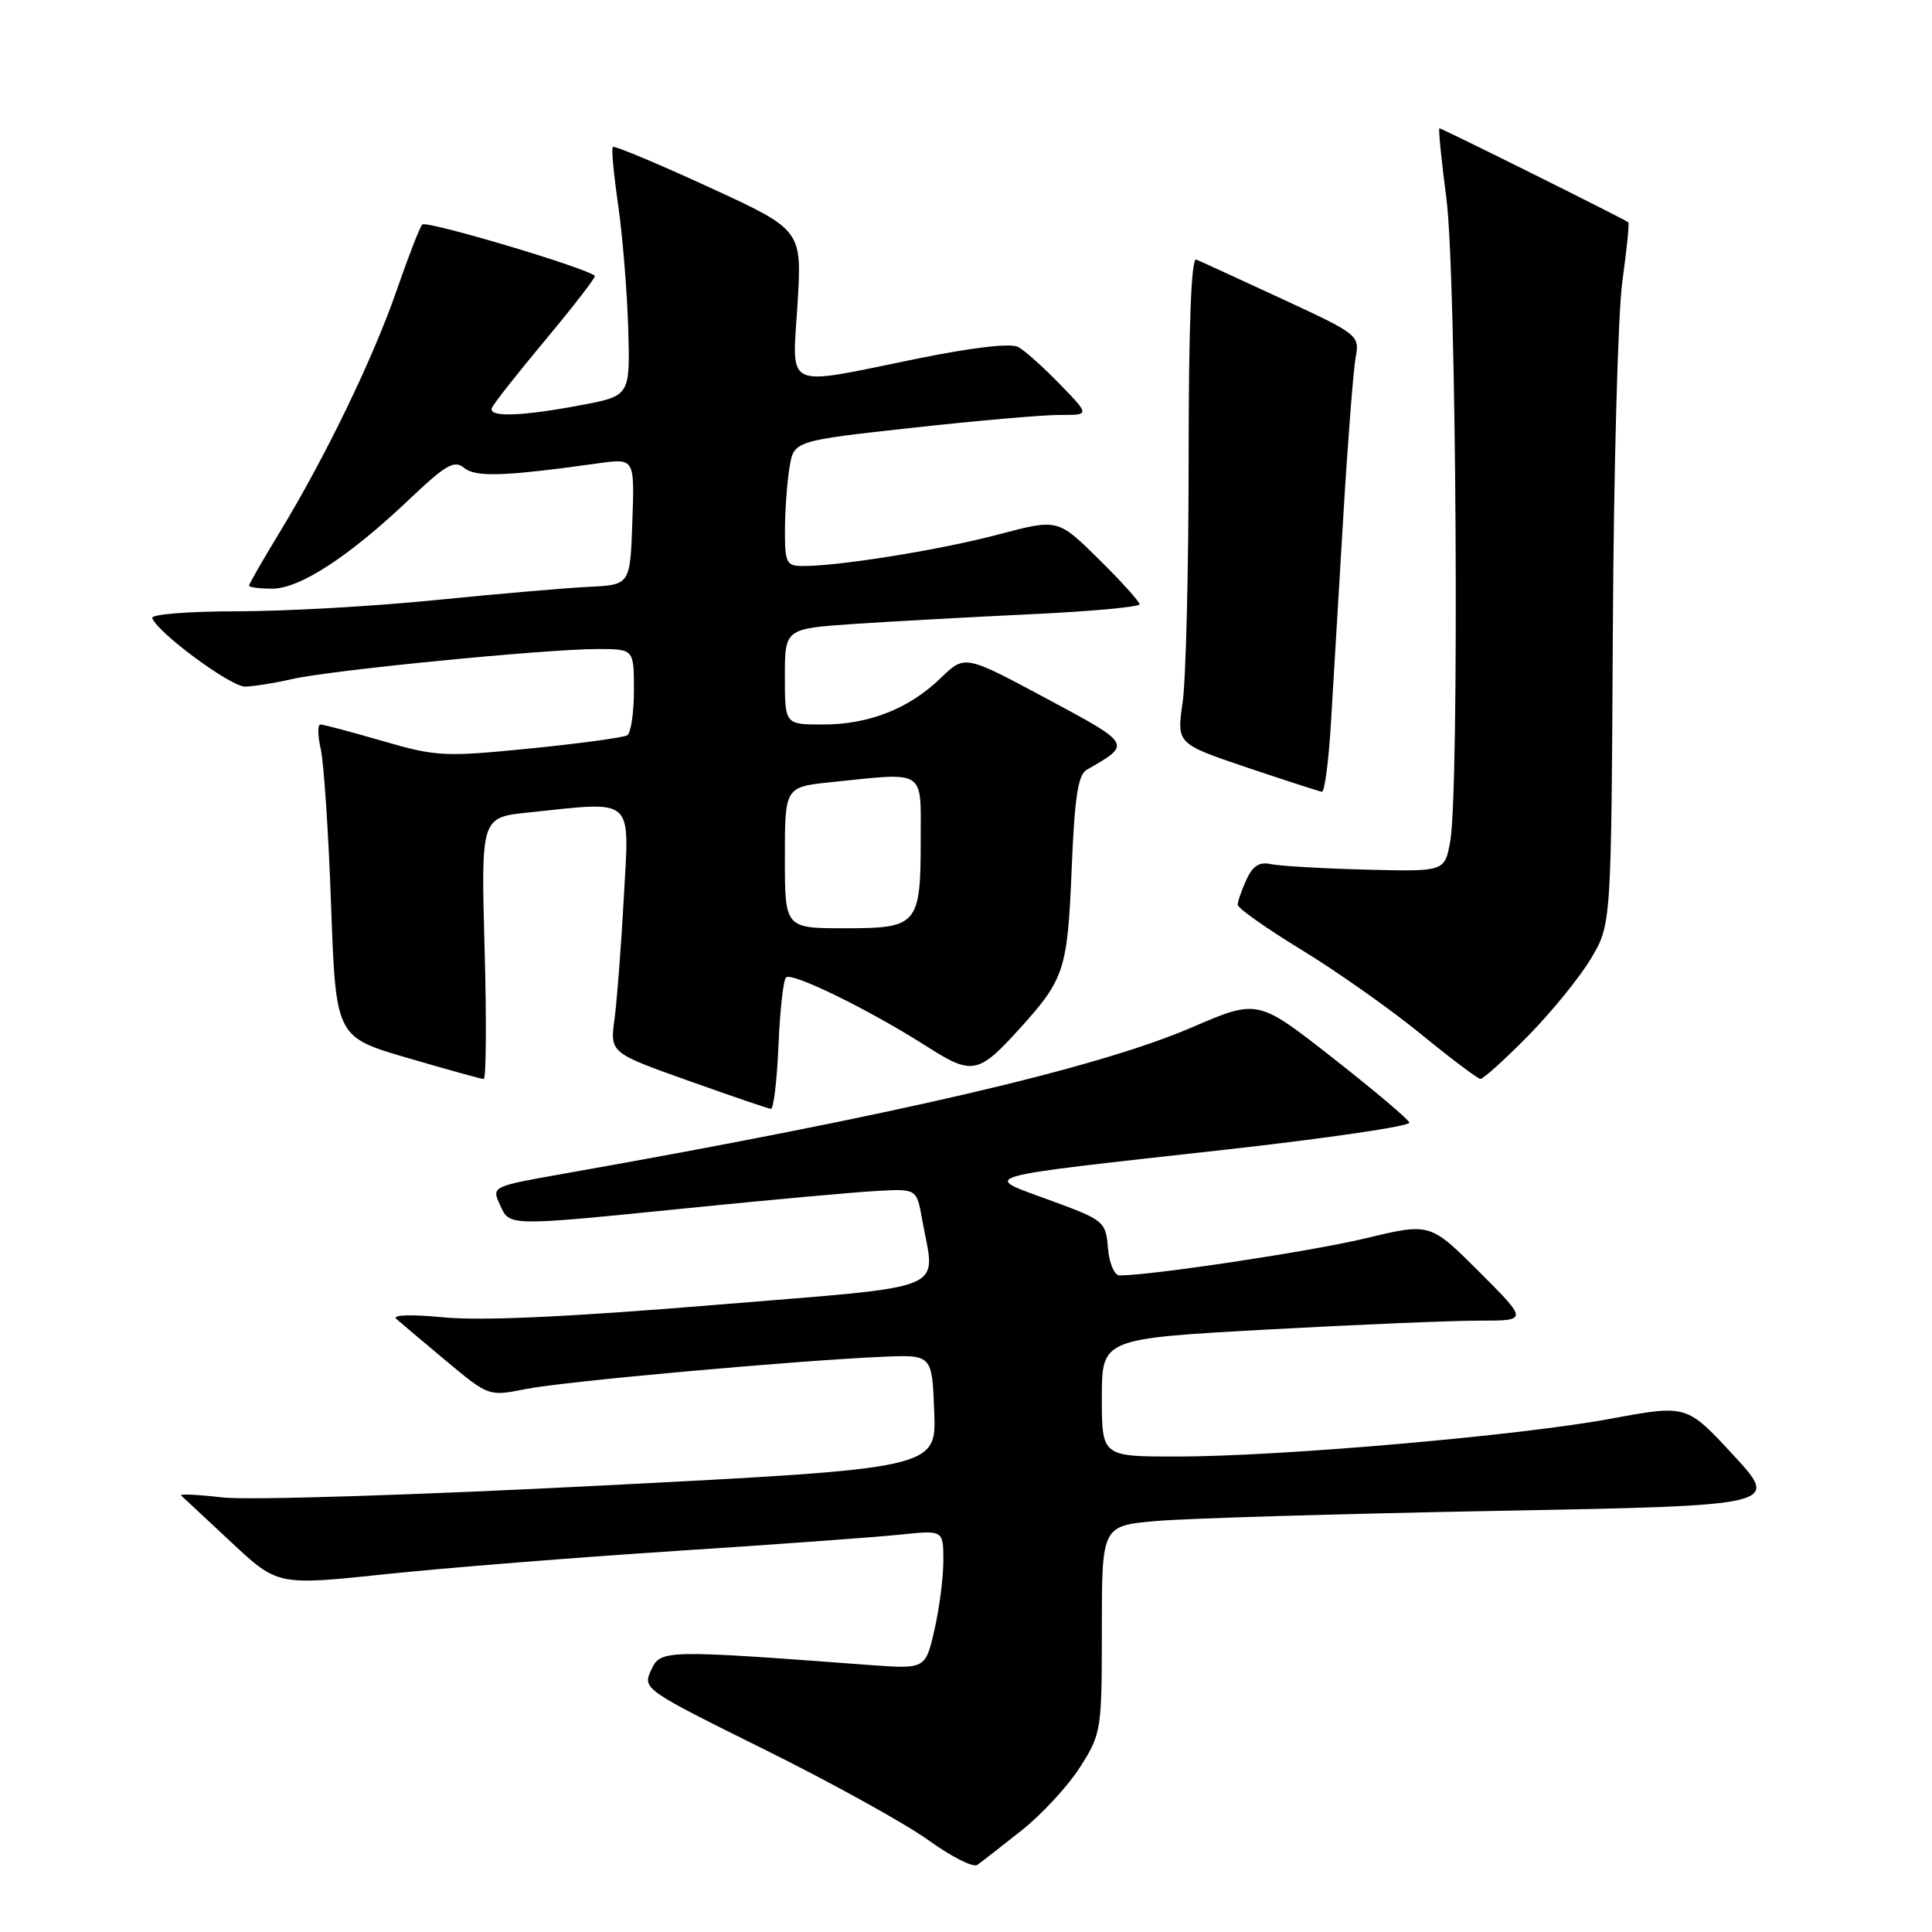 <?xml version="1.0" encoding="UTF-8" standalone="no"?>
<!DOCTYPE svg PUBLIC "-//W3C//DTD SVG 1.1//EN" "http://www.w3.org/Graphics/SVG/1.1/DTD/svg11.dtd" >
<svg xmlns="http://www.w3.org/2000/svg" xmlns:xlink="http://www.w3.org/1999/xlink" version="1.1" viewBox="0 0 256 256">
 <g >
 <path fill="currentColor"
d=" M 135.38 242.53 C 138.07 240.39 141.56 236.61 143.13 234.13 C 145.93 229.72 146.00 229.27 146.00 215.89 C 146.00 202.17 146.00 202.17 153.25 201.54 C 157.24 201.19 177.45 200.59 198.18 200.20 C 235.85 199.50 235.85 199.50 229.68 192.81 C 223.50 186.12 223.50 186.12 213.48 187.98 C 201.39 190.23 169.59 193.00 155.90 193.00 C 146.00 193.00 146.00 193.00 146.00 185.19 C 146.00 177.38 146.00 177.38 167.75 176.18 C 179.71 175.52 192.42 174.99 195.99 174.99 C 202.48 175.00 202.48 175.00 195.99 168.51 C 189.50 162.03 189.50 162.03 181.00 164.07 C 173.89 165.79 152.60 169.00 148.35 169.00 C 147.66 169.00 146.98 167.40 146.81 165.37 C 146.51 161.83 146.31 161.67 139.07 159.02 C 130.01 155.70 128.67 156.09 162.27 152.35 C 175.89 150.83 186.90 149.21 186.75 148.75 C 186.60 148.29 182.01 144.42 176.56 140.15 C 166.65 132.38 166.65 132.38 157.94 136.13 C 145.43 141.52 118.93 147.70 74.82 155.50 C 65.18 157.20 65.14 157.22 66.23 159.61 C 67.56 162.52 66.98 162.51 91.27 160.07 C 101.85 159.00 112.97 157.99 115.98 157.82 C 121.46 157.50 121.46 157.50 122.17 161.50 C 123.93 171.38 126.62 170.27 94.59 172.92 C 75.61 174.49 63.74 175.04 58.84 174.56 C 54.51 174.14 51.91 174.22 52.50 174.75 C 53.05 175.24 56.03 177.75 59.13 180.34 C 64.75 185.03 64.76 185.03 69.63 184.06 C 74.65 183.05 105.48 180.27 117.00 179.78 C 123.50 179.50 123.50 179.50 123.79 187.04 C 124.08 194.57 124.08 194.57 79.79 196.84 C 55.16 198.11 32.84 198.81 29.50 198.42 C 26.20 198.04 23.73 197.92 24.00 198.16 C 24.27 198.40 27.26 201.19 30.64 204.35 C 36.78 210.10 36.78 210.10 51.14 208.58 C 59.04 207.75 76.30 206.37 89.50 205.51 C 102.70 204.66 116.09 203.68 119.25 203.35 C 125.00 202.74 125.00 202.74 125.00 206.79 C 125.00 209.02 124.46 213.17 123.81 216.01 C 122.62 221.17 122.62 221.17 115.06 220.61 C 87.91 218.58 87.51 218.59 86.27 221.31 C 85.14 223.78 85.31 223.89 101.32 231.83 C 110.22 236.24 119.97 241.64 123.00 243.82 C 126.03 246.01 128.95 247.49 129.50 247.11 C 130.05 246.72 132.70 244.66 135.38 242.53 Z  M 103.15 138.58 C 103.34 133.95 103.79 129.87 104.15 129.52 C 104.91 128.76 115.19 133.80 122.79 138.65 C 128.85 142.52 129.64 142.36 135.25 136.14 C 141.04 129.74 141.46 128.42 142.00 115.18 C 142.39 105.66 142.84 102.66 144.00 102.00 C 149.99 98.56 150.05 98.67 138.59 92.52 C 127.84 86.76 127.84 86.76 124.67 89.83 C 120.45 93.91 115.16 96.00 109.03 96.00 C 104.00 96.00 104.00 96.00 104.00 89.65 C 104.00 83.30 104.00 83.30 113.25 82.67 C 118.34 82.33 128.91 81.75 136.75 81.38 C 144.59 81.01 151.00 80.42 151.00 80.07 C 151.00 79.72 148.56 77.02 145.58 74.08 C 140.17 68.74 140.17 68.74 132.33 70.81 C 124.71 72.84 111.32 75.00 106.43 75.00 C 104.20 75.00 104.00 74.62 104.01 70.25 C 104.02 67.64 104.29 63.91 104.61 61.96 C 105.19 58.41 105.19 58.41 120.85 56.69 C 129.46 55.74 138.28 54.97 140.45 54.98 C 144.41 55.00 144.41 55.00 140.45 50.92 C 138.28 48.68 135.79 46.45 134.92 45.98 C 133.94 45.44 128.84 46.03 121.42 47.55 C 103.59 51.18 104.97 51.82 105.68 40.23 C 106.27 30.46 106.27 30.46 93.92 24.79 C 87.12 21.66 81.40 19.27 81.20 19.47 C 81.00 19.67 81.32 23.13 81.91 27.16 C 82.49 31.20 83.09 38.54 83.24 43.47 C 83.50 52.45 83.50 52.45 77.00 53.68 C 69.11 55.17 64.72 55.32 65.17 54.07 C 65.35 53.56 68.57 49.47 72.32 44.98 C 76.07 40.48 79.00 36.69 78.82 36.54 C 77.43 35.40 56.45 29.17 55.95 29.75 C 55.60 30.16 54.07 34.10 52.55 38.50 C 49.44 47.48 43.15 60.50 37.07 70.51 C 34.83 74.19 33.00 77.38 33.00 77.60 C 33.00 77.82 34.38 78.00 36.07 78.00 C 39.73 78.00 46.21 73.78 54.23 66.17 C 59.09 61.56 60.20 60.92 61.50 62.00 C 63.02 63.26 66.81 63.13 79.29 61.39 C 84.09 60.72 84.09 60.72 83.79 69.11 C 83.50 77.50 83.50 77.50 78.00 77.76 C 74.97 77.91 65.86 78.69 57.74 79.51 C 49.62 80.33 37.77 81.00 31.41 81.00 C 24.97 81.00 19.98 81.40 20.17 81.90 C 20.89 83.86 30.58 91.00 32.48 90.98 C 33.59 90.96 36.39 90.51 38.71 89.98 C 43.77 88.81 72.35 86.00 79.16 86.00 C 84.00 86.00 84.00 86.00 84.00 91.44 C 84.00 94.43 83.60 97.13 83.11 97.43 C 82.62 97.73 76.83 98.52 70.23 99.18 C 58.89 100.31 57.83 100.26 50.71 98.19 C 46.56 96.99 42.85 96.00 42.46 96.00 C 42.07 96.00 42.09 97.46 42.50 99.25 C 42.91 101.04 43.53 110.35 43.87 119.95 C 44.50 137.41 44.50 137.41 54.00 140.18 C 59.23 141.71 63.77 142.97 64.09 142.98 C 64.42 142.99 64.48 135.20 64.21 125.66 C 63.74 108.31 63.74 108.31 70.01 107.66 C 84.22 106.17 83.39 105.45 82.67 118.75 C 82.32 125.21 81.76 132.53 81.43 135.00 C 80.82 139.50 80.82 139.50 91.16 143.18 C 96.85 145.21 101.79 146.90 102.15 146.93 C 102.50 146.97 102.95 143.21 103.15 138.58 Z  M 202.49 137.25 C 205.60 134.09 209.35 129.47 210.82 127.00 C 213.50 122.50 213.50 122.50 213.71 83.69 C 213.82 62.34 214.39 41.46 214.97 37.28 C 215.55 33.11 215.91 29.59 215.76 29.46 C 215.34 29.08 191.06 17.00 190.73 17.00 C 190.57 17.00 190.98 21.16 191.65 26.25 C 192.99 36.41 193.39 104.69 192.16 111.50 C 191.43 115.50 191.43 115.50 180.97 115.23 C 175.21 115.08 169.56 114.75 168.40 114.50 C 166.88 114.16 165.99 114.73 165.15 116.57 C 164.52 117.96 164.00 119.45 164.00 119.89 C 164.00 120.33 167.82 123.03 172.49 125.88 C 177.16 128.73 184.25 133.73 188.24 136.99 C 192.23 140.25 195.80 142.94 196.16 142.96 C 196.53 142.98 199.38 140.41 202.49 137.25 Z  M 176.36 95.75 C 176.67 90.66 177.40 78.40 177.99 68.50 C 178.58 58.60 179.32 49.12 179.62 47.44 C 180.17 44.41 180.07 44.33 169.84 39.59 C 164.15 36.96 159.05 34.61 158.50 34.39 C 157.85 34.12 157.50 43.29 157.50 60.74 C 157.50 75.46 157.14 89.99 156.71 93.03 C 155.91 98.55 155.91 98.55 165.21 101.69 C 170.32 103.41 174.80 104.86 175.16 104.91 C 175.52 104.96 176.06 100.84 176.36 95.75 Z  M 104.00 113.64 C 104.00 104.28 104.00 104.28 110.15 103.64 C 122.75 102.33 122.00 101.86 122.00 111.07 C 122.00 122.58 121.65 123.00 111.96 123.00 C 104.00 123.00 104.00 123.00 104.00 113.64 Z "/>
</g>
</svg>